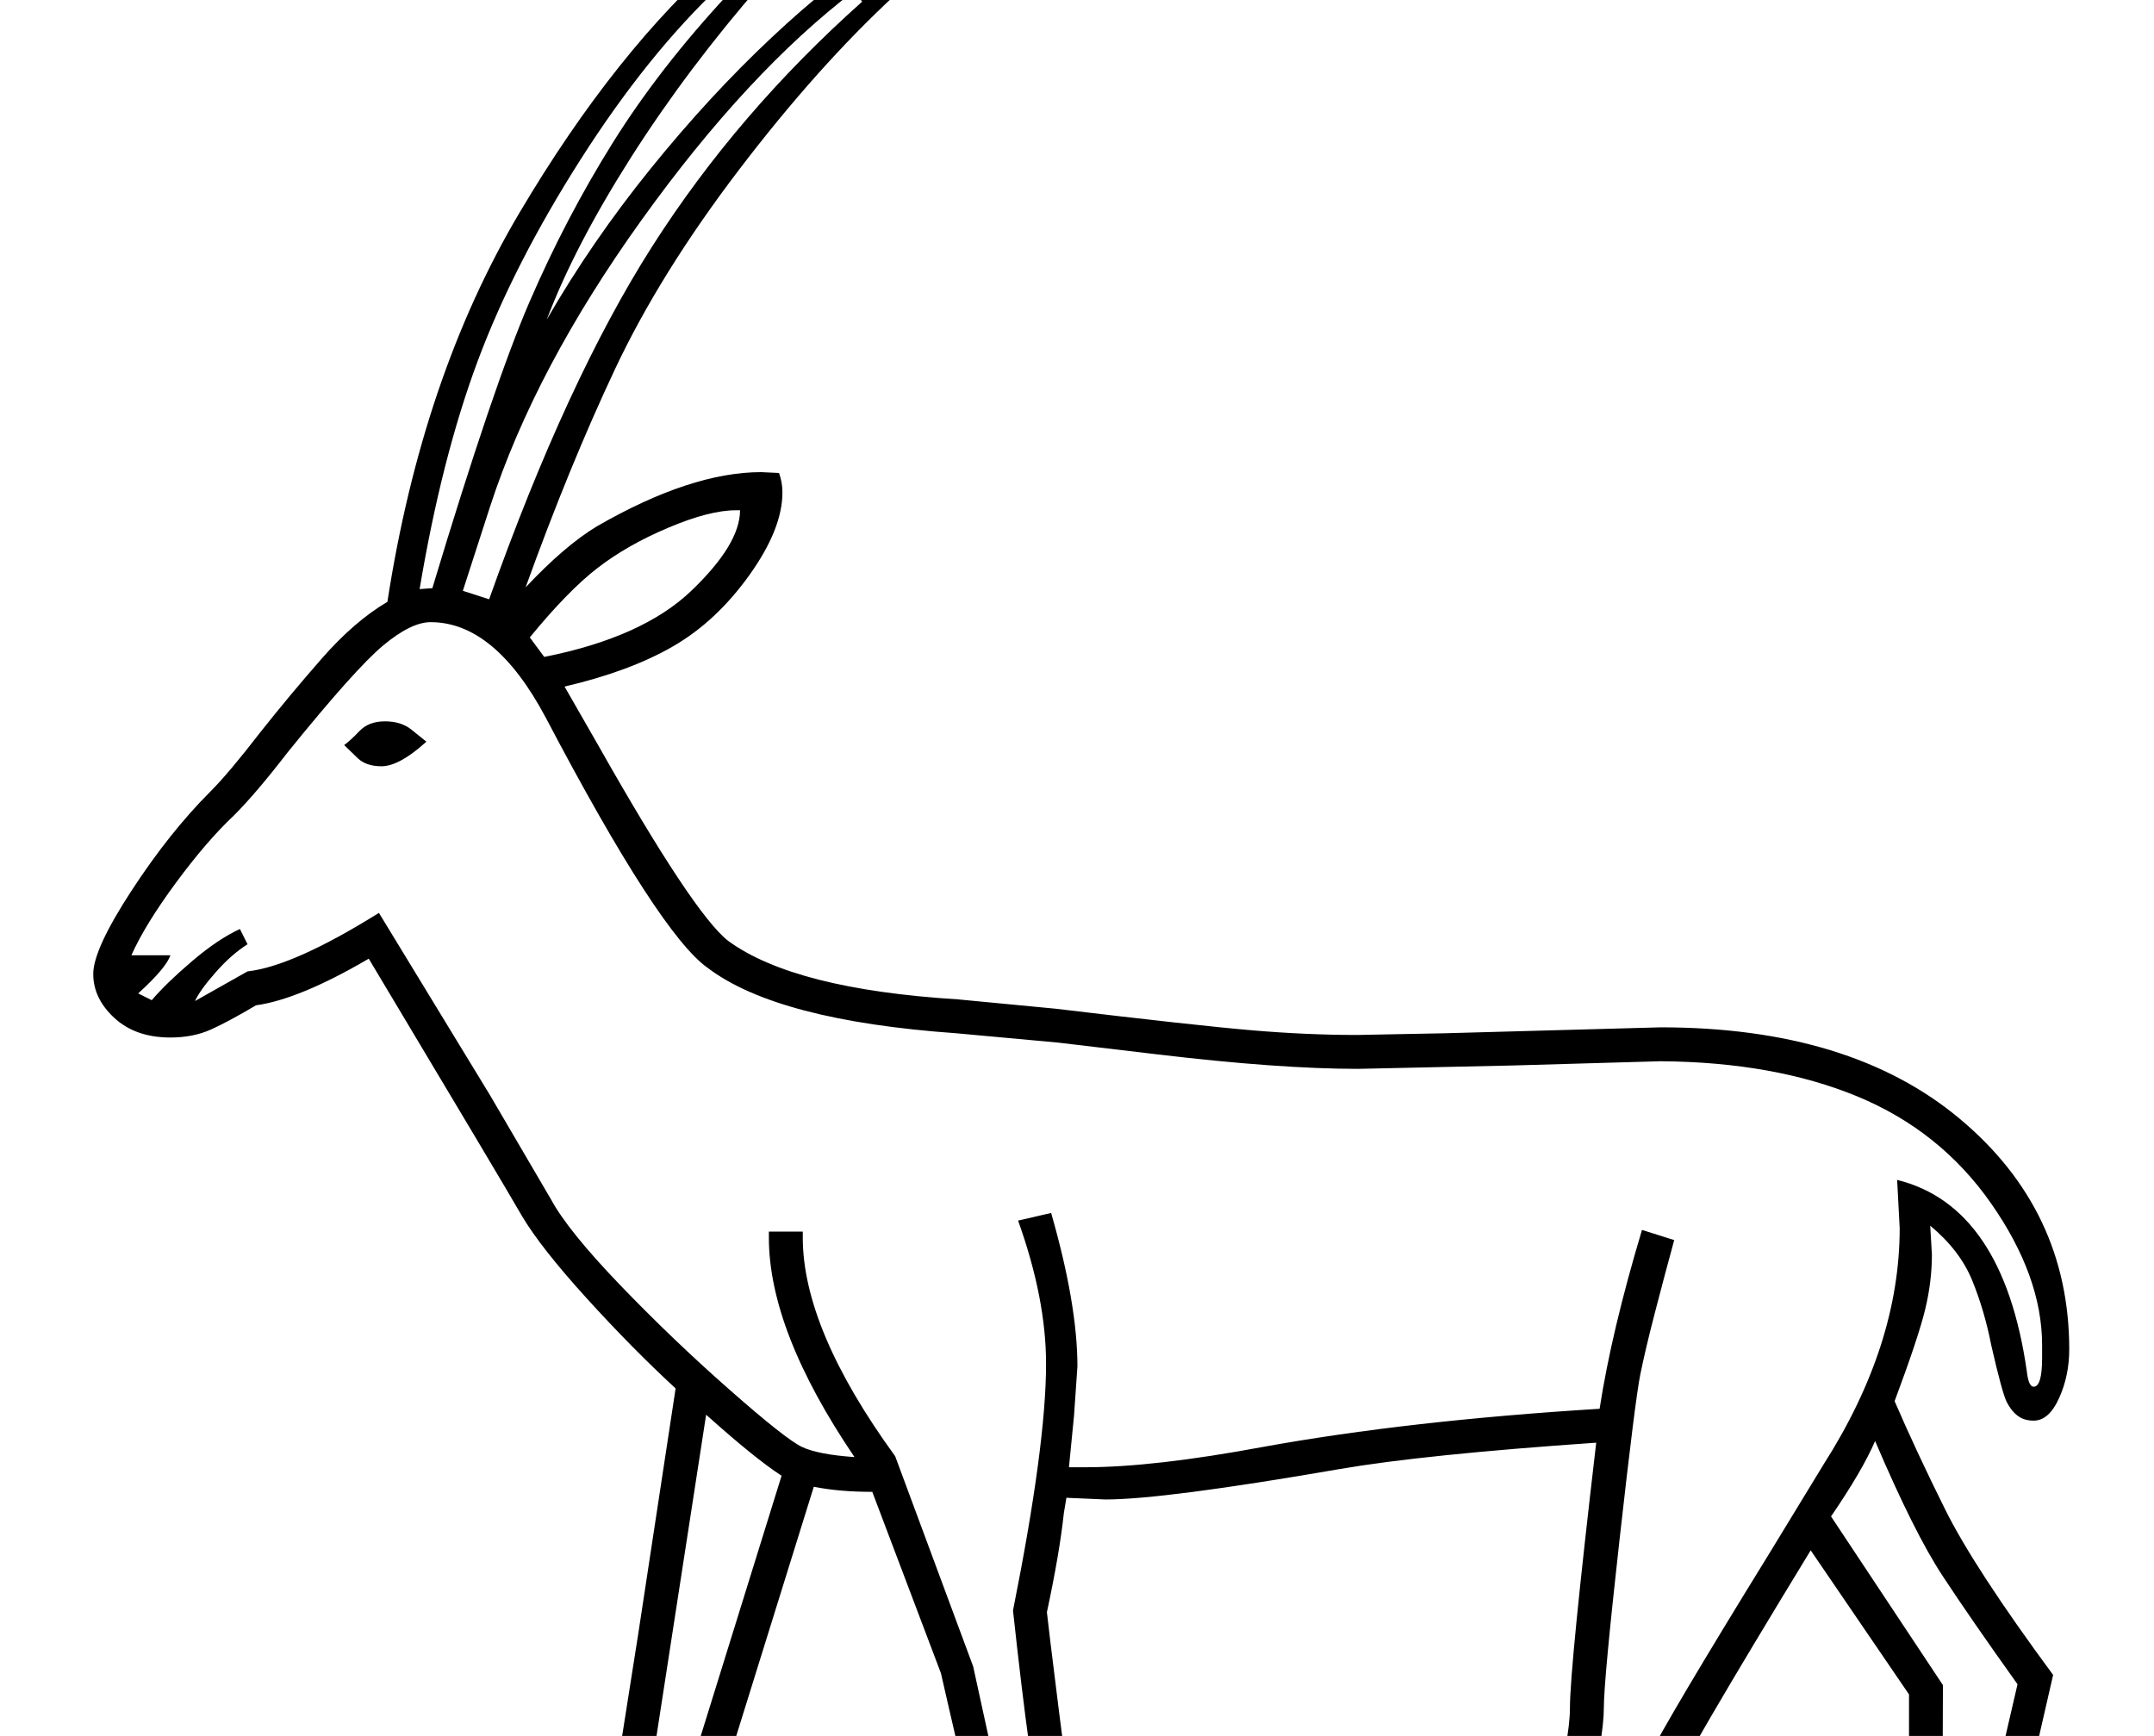 <?xml version="1.0" standalone="no"?>
<!DOCTYPE svg PUBLIC "-//W3C//DTD SVG 1.1//EN" "http://www.w3.org/Graphics/SVG/1.1/DTD/svg11.dtd" >
<svg xmlns="http://www.w3.org/2000/svg" xmlns:xlink="http://www.w3.org/1999/xlink" version="1.1" viewBox="-10 0 2541 2048">
  <g transform="scale(1, -1)" transform-origin="center">
   <path fill="currentColor"
d="M787 377q-52 48 -105.5 107t-75.5 96q-23 40 -181 304q-82 -48 -133 -55q-32 -19 -53 -28.5t-48 -9.5q-41 0 -66 23t-25 52t45 98t93 117q22 22 59 70q34 43 72.5 87t77.5 67q41 265 155.5 458.5t243.5 305.5l43 -34q-88 -101 -154.5 -205.5t-99.5 -191.5
q53 92 122.5 178t142.5 154.5t114 89.5l32 -39q-91 -84 -184 -206t-146.5 -235.5t-105.5 -257.5q46 49 84 72q111 64 194 64l21 -1q4 -11 4 -23q0 -43 -39 -97.5t-90 -84t-128 -47.5l39 -68q113 -200 154 -232q78 -57 271 -69l115 -11q167 -20 232 -25.5t124 -5.5l103 2
l255 7q224 0 353 -108t129 -272q0 -31 -12 -57.5t-30 -26.5q-11 0 -18.5 5.5t-13 16t-18.5 67.5q-8 41 -22.5 76.5t-49.5 64.5l2 -34q0 -32 -8 -65t-36 -108q25 -58 59.5 -127.5t127.5 -195.5l-55 -240l2 -68l15 -55l-36 -57l-10 -68h-183l54 70l43 108v287l-116 170
q-75 -123 -117 -195t-57 -107t-59 -142v-49l1 -37l-49 -40l-9 -65h-183l56 73l77 151q13 26 34.5 107.5t21.5 117.5q0 48 31 313q-203 -14 -302 -31q-208 -36 -277 -36l-46 2l-3 -18q-5 -47 -20 -117q1 -11 14.5 -119t17.5 -114q10 -36 41 -274h-15l-8 -55h-183l47 62
q7 29 15.5 72t8.5 56q0 12 -18 98t-37 167l-8 35l-81 214q-39 0 -69 6l-103 -331l-39 -283l-56 -41h-9l-8 -55h-183l133 169l58 368zM1202 -255l-20 -99h70l-7 52q-15 120 -26 172q-13 52 -34 245q39 195 39 291q0 77 -33 169l39 9q31 -108 31 -181l-4 -58l-6 -61h19
q81 0 210 24q171 31 397 45q14 91 50 211l38 -12q-12 -44 -23 -86.5t-17 -72t-24.5 -195t-18.5 -198.5q0 -35 -20 -116t-40 -127l-56 -111h54l34 28l-1 48v30l80 187q25 50 144 243l64 105q90 141 90 279l-3 57q125 -31 153 -226q2 -18 8 -18q10 0 10 34v15q0 81 -60 167
t-158 126.5t-232 41.5l-174 -5l-183 -4q-93 0 -236 17l-118 14l-120 11q-211 15 -293 77q-57 40 -191 295q-60 113 -136 113q-23 0 -56 -27.5t-113 -126.5q-37 -48 -63 -74q-32 -30 -68.5 -79.5t-52.5 -85.5h46q-5 -15 -38 -45l16 -8q17 20 47.5 46t56.5 38l9 -18
q-19 -12 -37.5 -33t-24.5 -34l62 35q54 6 155 69l131 -215l72 -123q20 -37 81.5 -101t128.5 -123t86 -68t62 -12q-101 149 -101 259v7h40v-7q0 -108 109 -258l92 -248l19 -87q41 -181 45 -217zM912 274q-31 20 -89 72l-99 -641l-47 -59h63l30 23l37 267zM2282 27l-1 -305
l-29 -77h58l22 39l-13 44l-2 71l53 229q-55 77 -88.5 128t-79.5 159q-15 -35 -52 -89zM536 1318l31 -10q92 259 192.5 416.5t247.5 288.5l-9 13q-126 -96 -251.5 -271t-178.5 -338zM485 1320l13 1h2q72 239 114.5 337.5t98 187.5t137.5 177l-10 9q-86 -81 -165 -205
t-121.5 -238t-68.5 -269zM632 1240q116 23 173.5 78t57.5 95h-5q-31 0 -79.5 -20.5t-83.5 -47.5t-80 -82zM396 1136q7 5 18 16.5t30 11.5t31 -9.5t18 -14.5q-32 -29 -53 -29q-18 0 -28 9.5t-16 15.5zM672 -422h29l8 42h-19zM618 -422h28l21 42h-16zM1209 -422h29l8 42h-19z
M1155 -422h28l21 42h-16zM1774 -422h29l8 42h-19zM1716 -422h32l21 42h-20zM2266 -422h29l8 42h-19zM2210 -422h30l21 42h-18z" />
  </g>

</svg>
